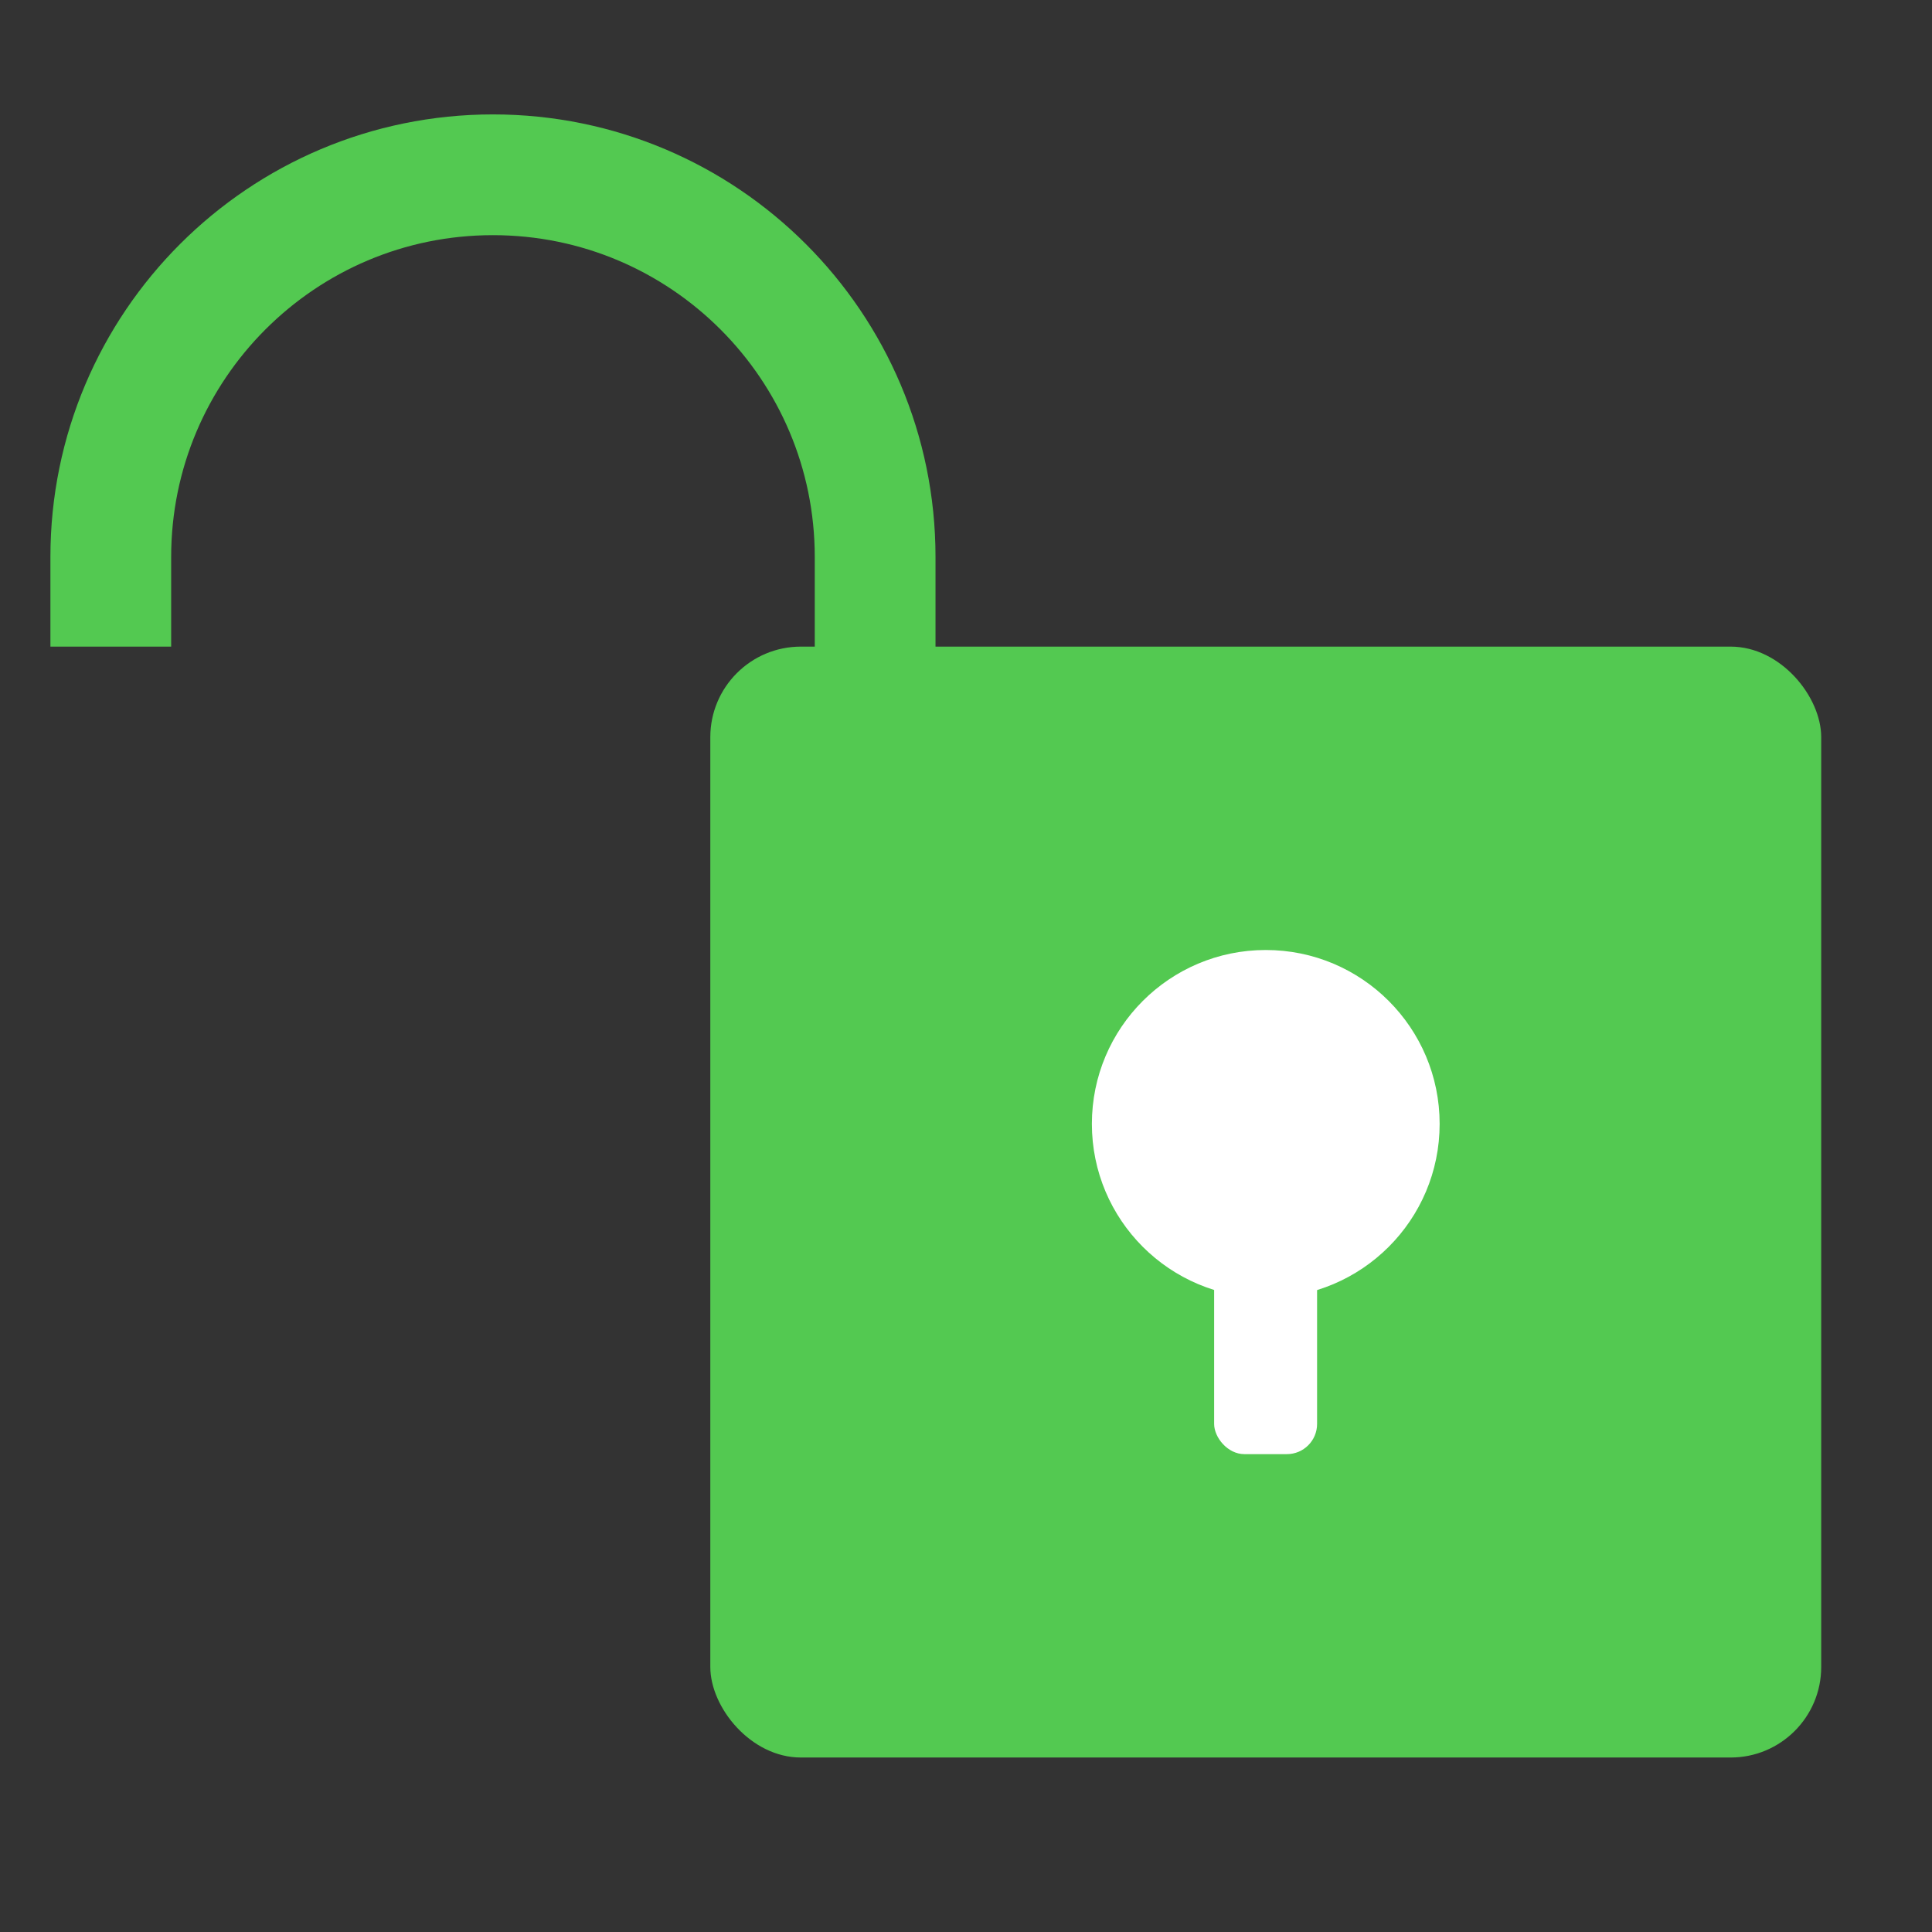 <?xml version="1.0" encoding="UTF-8"?>
<svg id="Layer_1" data-name="Layer 1" xmlns="http://www.w3.org/2000/svg" viewBox="0 0 64 64">
  <rect x="0" y="0" width="64" height="64" fill="#333333" stroke="none"/>
  <defs>
    <style>
      .cls-1 {
        fill: #fff;
      }

      .cls-2 {
        fill: #53c951;
      }

      .cls-3 {
        fill: none;
        stroke: #53c951;
        stroke-miterlimit: 10;
        stroke-width: 4px;
      }
    </style>
  </defs>
  <rect class="cls-2" x="23.53" y="21.42" width="36.8" height="36.8" rx="3" ry="3"/>
  <g>
    <circle class="cls-1" cx="41.93" cy="37.23" r="5.76"/>
    <rect class="cls-1" x="40.22" y="40.56" width="3.41" height="7.61" rx="1" ry="1"/>
  </g>
  <path class="cls-3" d="m3.67,21.42v-2.97c0-6.99,5.67-12.66,12.66-12.66s12.66,5.67,12.66,12.66v11.43"/>
</svg>